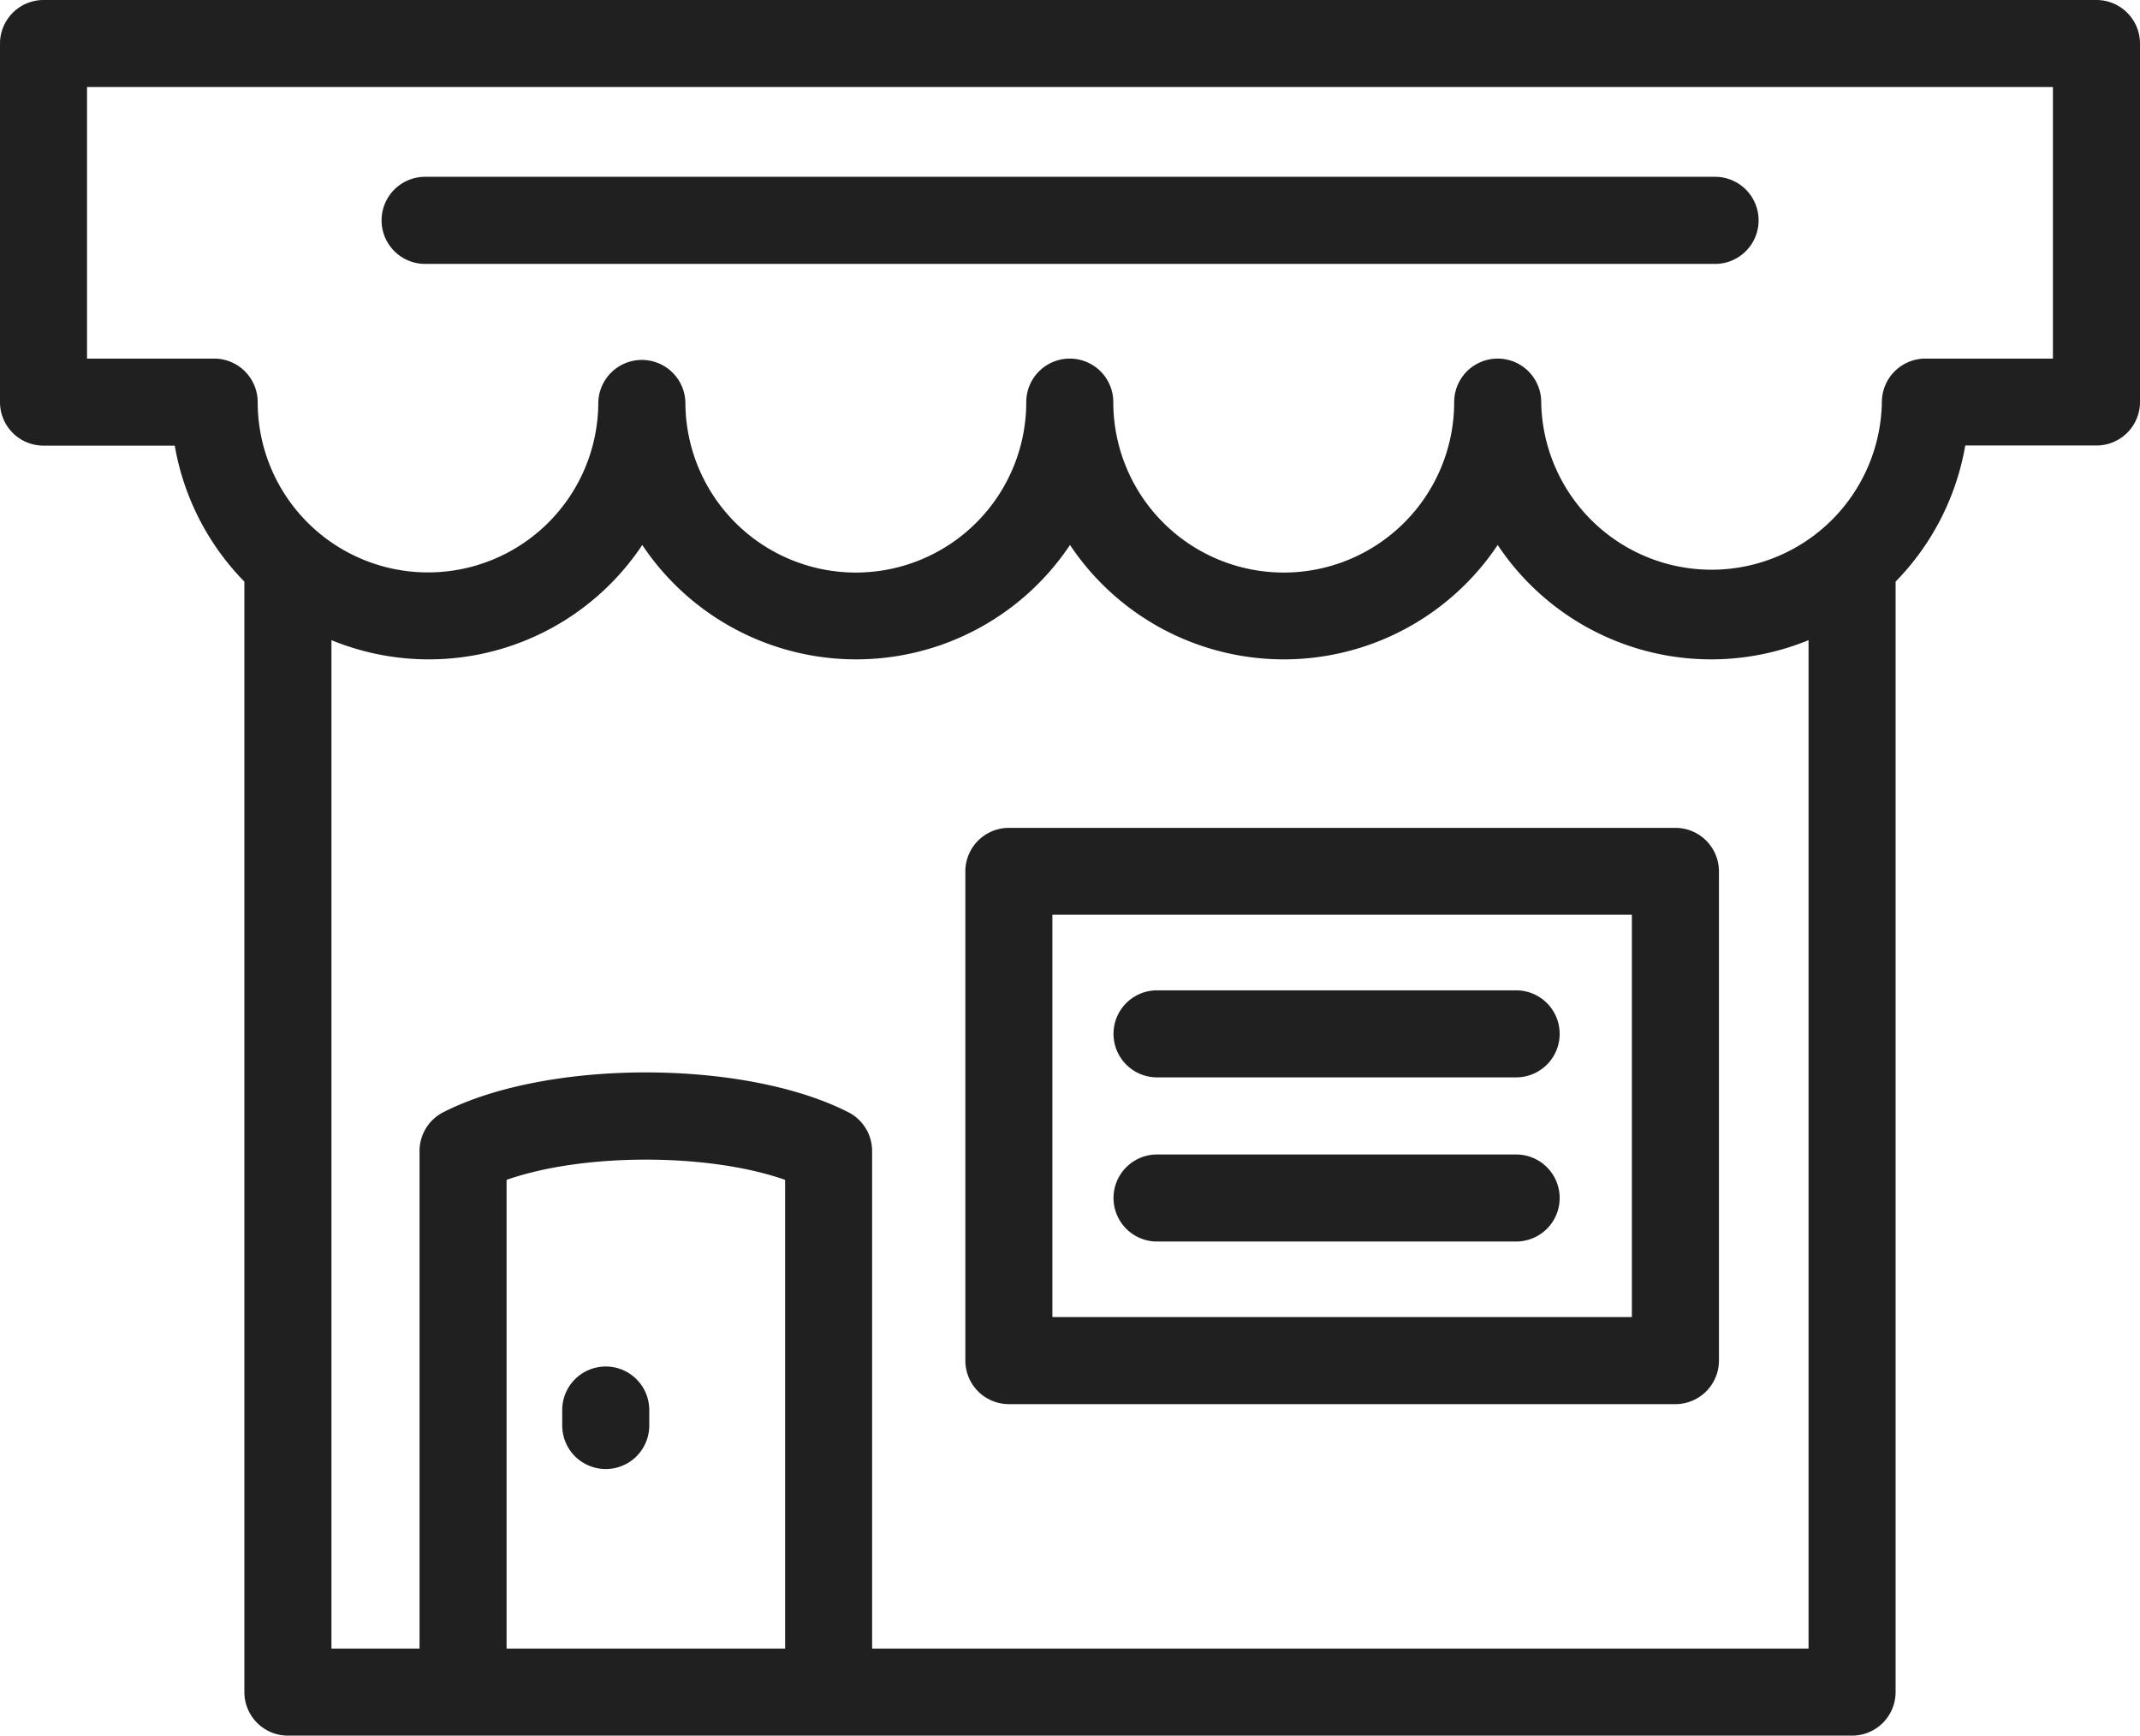 <svg xmlns="http://www.w3.org/2000/svg" viewBox="0 0 483.4 392.05"><defs><style>.cls-1{fill:#202020;}</style></defs><g id="Layer_2" data-name="Layer 2"><g id="Icons"><path class="cls-1" d="M473.57,0H9.83A9.84,9.84,0,0,0,0,9.83v81a9.82,9.82,0,0,0,9.83,9.83H39.47A58.05,58.05,0,0,0,55.2,131.38V382.22A9.84,9.84,0,0,0,65,392.05H418.36a9.83,9.83,0,0,0,9.83-9.83V131.38a58.07,58.07,0,0,0,15.74-30.75h29.64a9.83,9.83,0,0,0,9.83-9.83v-81A9.84,9.84,0,0,0,473.57,0ZM177.35,372.38H114.43V266.51c17.34-6.09,45.59-6.09,62.92,0Zm231.18,0H197V260a9.83,9.83,0,0,0-5.36-8.76c-23.53-12-68-12-91.51,0A9.82,9.82,0,0,0,94.77,260V372.38H74.87V144.6a57.9,57.9,0,0,0,70.21-21.5,58.08,58.08,0,0,0,96.62,0,58.07,58.07,0,0,0,96.61,0,57.92,57.92,0,0,0,70.22,21.5ZM463.73,81H434.92a9.84,9.84,0,0,0-9.83,9.83,38.48,38.48,0,0,1-76.95,0,9.83,9.83,0,1,0-19.66,0,38.48,38.48,0,0,1-77,0,9.83,9.83,0,0,0-19.66,0,38.48,38.48,0,0,1-77,0,9.84,9.84,0,0,0-19.67,0,38.47,38.47,0,1,1-76.94,0A9.84,9.84,0,0,0,48.48,81H19.66V19.66H463.73Z"/><path class="cls-1" d="M378.45,187H227.89a9.84,9.84,0,0,0-9.83,9.83V307.34a9.84,9.84,0,0,0,9.83,9.83H378.45a9.84,9.84,0,0,0,9.84-9.83V196.8A9.84,9.84,0,0,0,378.45,187ZM368.62,297.5H237.72V206.63h130.9Z"/><path class="cls-1" d="M136.8,308.67A9.83,9.83,0,0,0,127,318.5V322a9.83,9.83,0,1,0,19.66,0V318.5A9.83,9.83,0,0,0,136.8,308.67Z"/><path class="cls-1" d="M261.36,243.36h81.12a9.83,9.83,0,0,0,0-19.66H261.36a9.83,9.83,0,0,0,0,19.66Z"/><path class="cls-1" d="M261.36,280.44h81.12a9.83,9.83,0,0,0,0-19.66H261.36a9.83,9.83,0,0,0,0,19.66Z"/><path class="cls-1" d="M95.72,59.61h292a9.84,9.84,0,0,0,0-19.67h-292a9.84,9.84,0,0,0,0,19.67Z"/></g></g></svg>